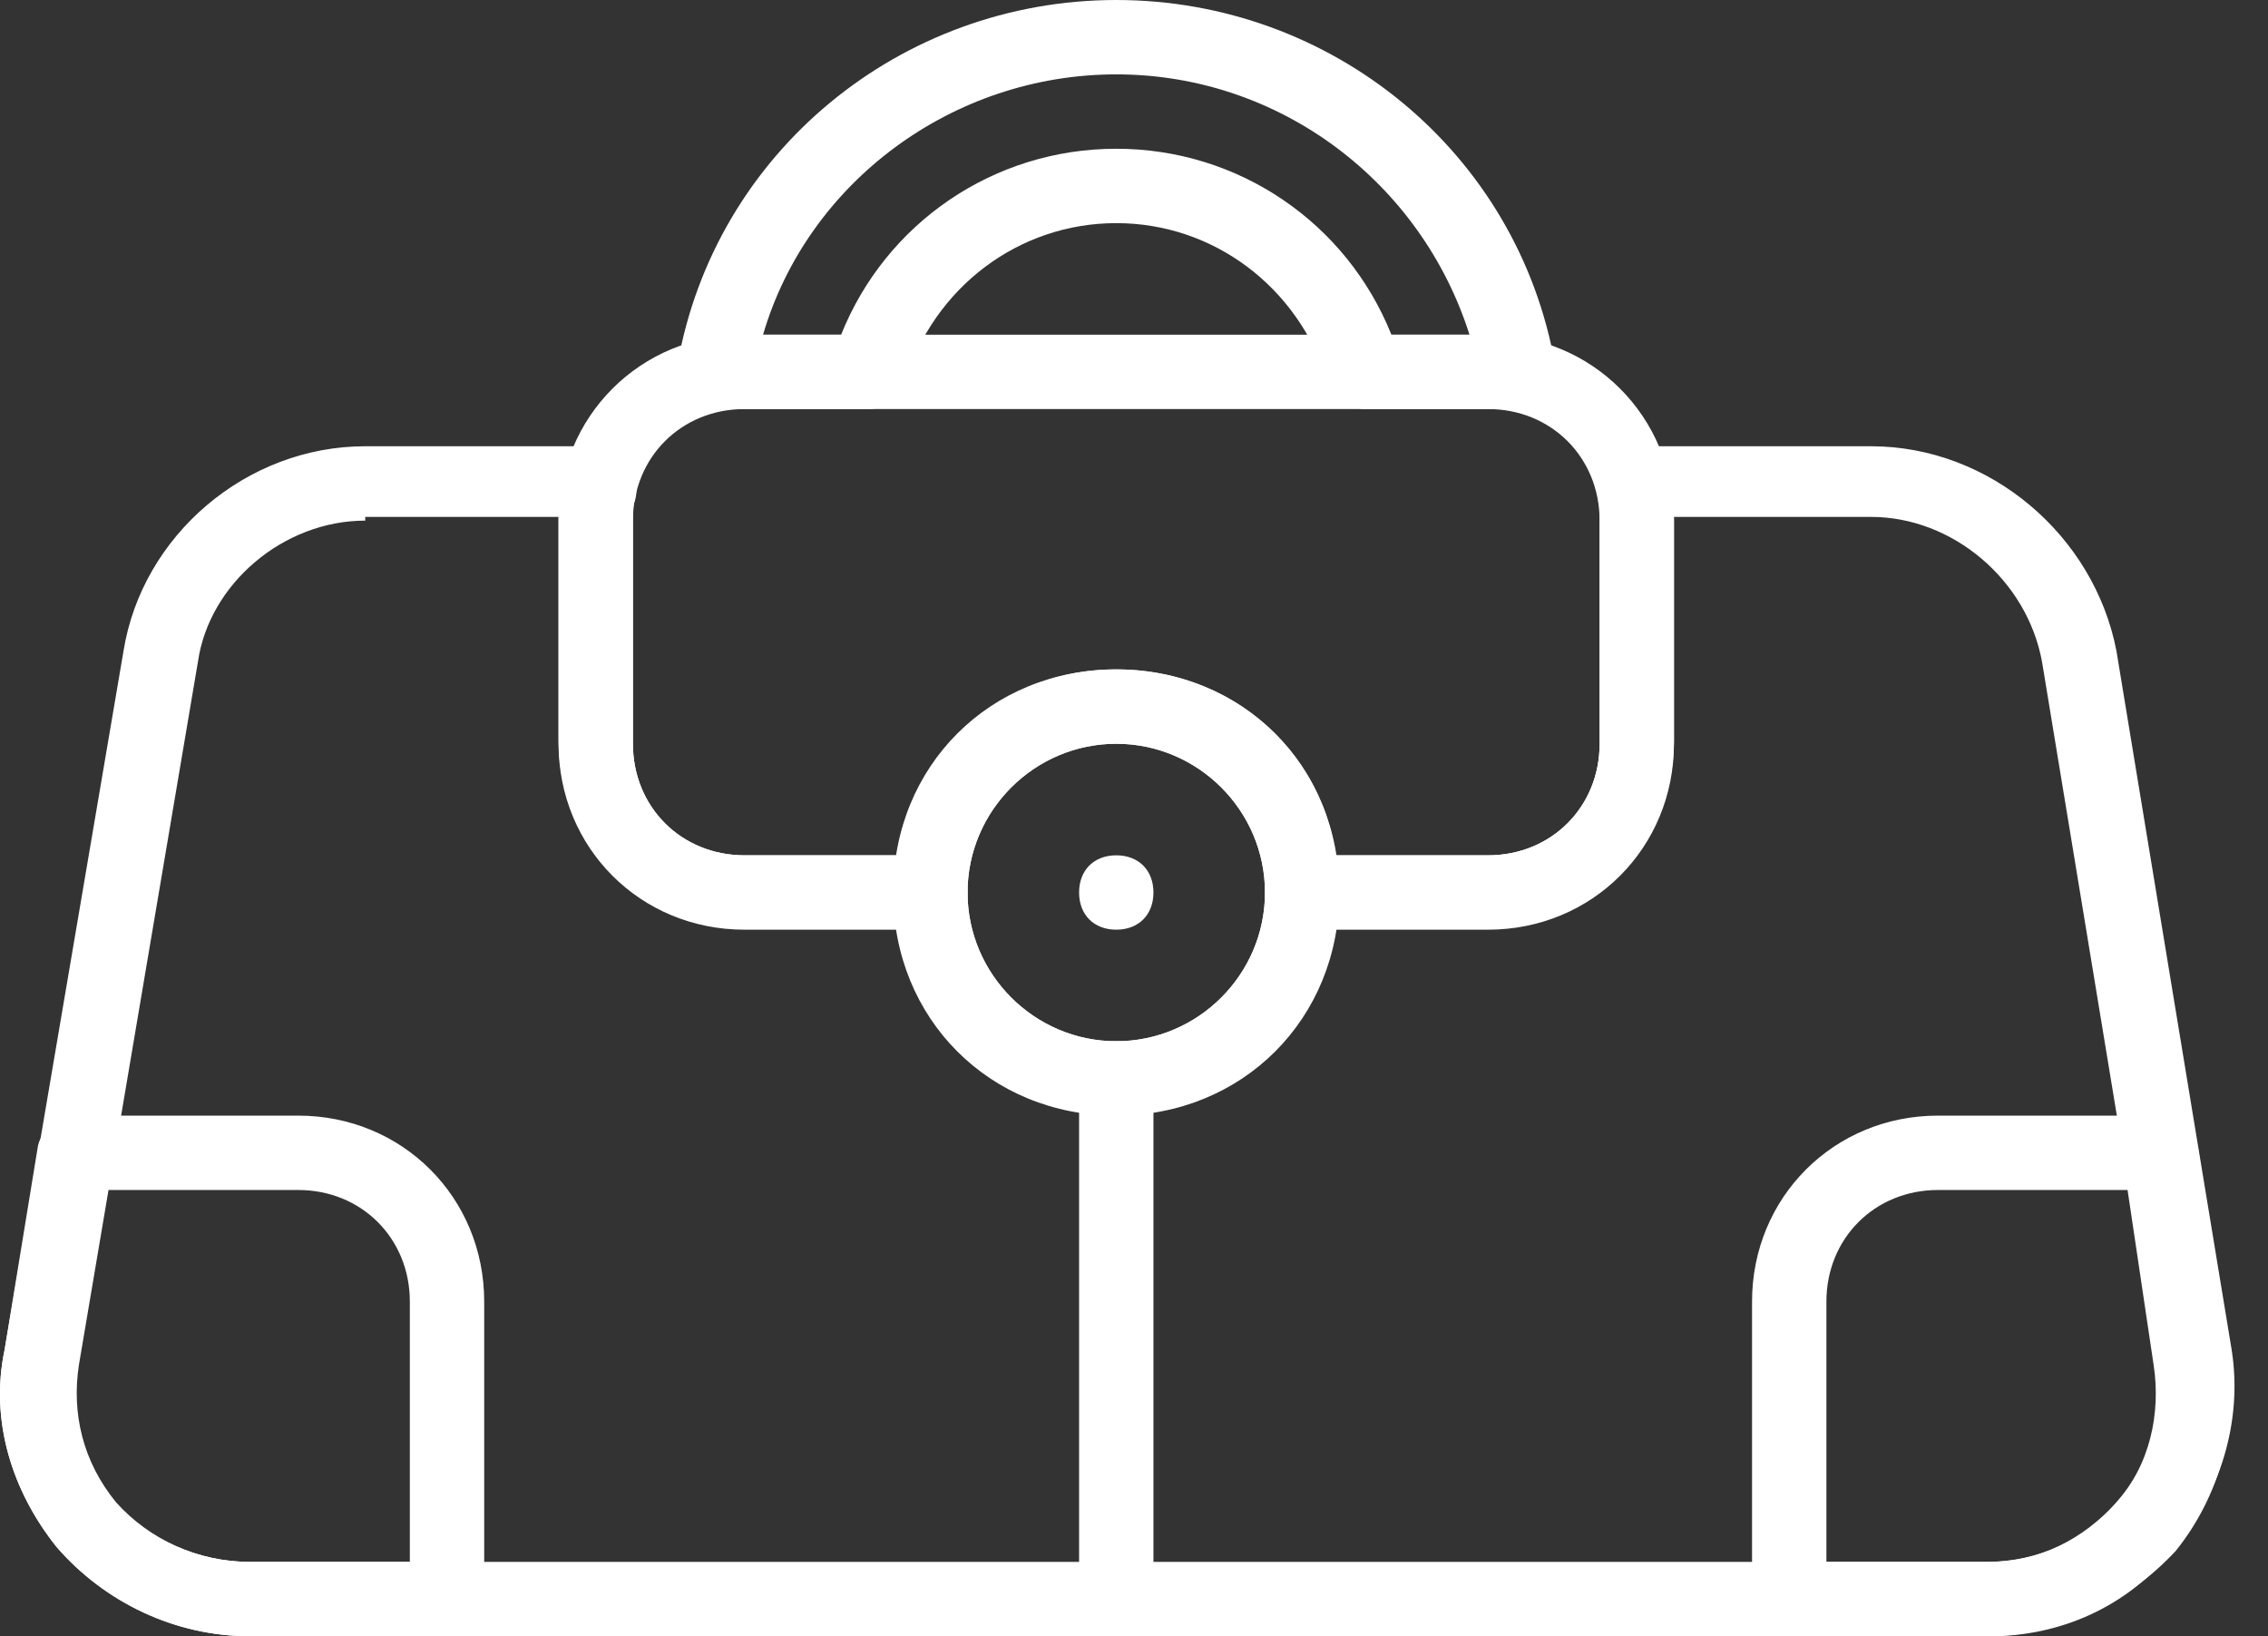 <svg width="61" height="44" viewBox="0 0 61 44" fill="none" xmlns="http://www.w3.org/2000/svg">
<rect x="0" y="0" width="61" height="44" fill="#333333" stroke="none"/>
<path d="M40.823 11H36.723C36.323 11 35.923 10.7 35.723 10.3C34.923 7.7 32.623 6 30.023 6C27.423 6 25.123 7.7 24.323 10.3C24.223 10.7 23.823 11 23.323 11H19.223C18.923 11 18.623 10.9 18.423 10.6C18.223 10.4 18.123 10.1 18.223 9.8C19.223 4.1 24.223 0 30.023 0C35.823 0 40.823 4.1 41.823 9.8C41.923 10.1 41.823 10.4 41.623 10.6C41.423 10.9 41.123 11 40.823 11ZM37.423 9H39.523C38.223 4.9 34.423 2 30.023 2C25.623 2 21.723 4.9 20.523 9H22.623C23.823 6 26.723 4 30.023 4C33.323 4 36.223 6 37.423 9Z" fill="#FFFFFF"/>
<path d="M30.023 30C26.623 30 24.023 27.4 24.023 24C24.023 20.6 26.623 18 30.023 18C33.423 18 36.023 20.6 36.023 24C36.023 27.4 33.423 30 30.023 30ZM30.023 20C27.823 20 26.023 21.8 26.023 24C26.023 26.2 27.823 28 30.023 28C32.223 28 34.023 26.2 34.023 24C34.023 21.8 32.223 20 30.023 20Z" fill="#FFFFFF"/>
<path d="M40.023 25H35.023C34.423 25 34.023 24.6 34.023 24C34.023 21.8 32.223 20 30.023 20C27.823 20 26.023 21.8 26.023 24C26.023 24.6 25.623 25 25.023 25H20.023C17.223 25 15.023 22.8 15.023 20V14C15.023 11.2 17.223 9 20.023 9H40.023C42.823 9 45.023 11.2 45.023 14V20C45.023 22.8 42.823 25 40.023 25ZM35.923 23H40.023C41.723 23 43.023 21.7 43.023 20V14C43.023 12.3 41.723 11 40.023 11H20.023C18.323 11 17.023 12.3 17.023 14V20C17.023 21.7 18.323 23 20.023 23H24.123C24.623 20.1 27.023 18 30.023 18C33.023 18 35.523 20.1 35.923 23Z" fill="#FFFFFF"/>
<path d="M53.523 44H6.723C4.723 44 2.823 43.1 1.523 41.6C0.323 40.1 -0.277 38.2 0.123 36.3L3.323 17.5C3.823 14.4 6.623 12 9.823 12H16.123C16.723 12 17.123 12.4 17.123 13C17.123 13.2 17.123 13.4 17.023 13.6C17.023 13.7 17.023 13.9 17.023 14V20C17.023 21.7 18.323 23 20.023 23H25.023C25.623 23 26.023 23.4 26.023 24C26.023 26.2 27.823 28 30.023 28C32.223 28 34.023 26.2 34.023 24C34.023 23.4 34.423 23 35.023 23H40.023C41.723 23 43.023 21.7 43.023 20V14C43.023 13.8 43.023 13.5 43.023 13.3C42.923 13 43.023 12.7 43.123 12.4C43.323 12.1 43.623 12 43.923 12H50.323C53.523 12 56.323 14.4 56.923 17.5L60.023 36.3C60.323 38.2 59.723 40.2 58.423 41.7C57.223 43.2 55.423 44 53.523 44ZM9.823 14C7.623 14 5.623 15.7 5.323 17.8L2.123 36.7C1.923 38 2.223 39.3 3.123 40.4C4.023 41.4 5.323 42 6.723 42H53.523C54.823 42 56.023 41.4 56.923 40.4C57.823 39.4 58.223 38 58.023 36.6L54.923 17.8C54.523 15.6 52.523 13.9 50.323 13.9H45.023V19.9C45.023 22.7 42.823 24.9 40.023 24.9H35.923C35.423 27.8 33.023 29.9 30.023 29.9C27.023 29.9 24.523 27.8 24.123 24.9H20.023C17.223 24.9 15.023 22.7 15.023 19.9V13.9H9.823V14Z" fill="#FFFFFF"/>
<path d="M31.023 24C31.023 24.6 30.623 25 30.023 25C29.423 25 29.023 24.6 29.023 24C29.023 23.4 29.423 23 30.023 23C30.623 23 31.023 23.4 31.023 24Z" fill="#FFFFFF"/>
<path d="M53.423 44H48.023C47.423 44 47.023 43.6 47.023 43C47.023 42.8 47.023 42.7 47.123 42.6V35C47.123 32.2 49.323 30 52.123 30H58.123C58.623 30 59.023 30.4 59.123 30.9L59.923 36.4C60.223 38.3 59.723 40.2 58.523 41.7C57.223 43.1 55.423 44 53.423 44ZM49.123 42H53.423C54.823 42 56.123 41.4 56.923 40.4C57.823 39.4 58.123 38 57.923 36.7L57.223 32H52.123C50.423 32 49.123 33.3 49.123 35V42Z" fill="#FFFFFF"/>
<path d="M12.023 44H6.723C4.723 44 2.823 43.1 1.523 41.6C0.323 40.1 -0.277 38.2 0.123 36.3L1.023 30.8C1.123 30.4 1.523 30 2.023 30H8.023C10.823 30 13.023 32.2 13.023 35V43C13.023 43.6 12.623 44 12.023 44ZM2.823 32L2.023 36.7C1.823 38 2.123 39.3 3.023 40.4C4.023 41.4 5.323 42 6.723 42H11.023V35C11.023 33.3 9.723 32 8.023 32H2.823Z" fill="#FFFFFF"/>
<path d="M30.023 44C29.423 44 29.023 43.6 29.023 43V29C29.023 28.4 29.423 28 30.023 28C30.623 28 31.023 28.4 31.023 29V43C31.023 43.6 30.623 44 30.023 44Z" fill="#FFFFFF"/>
</svg>

